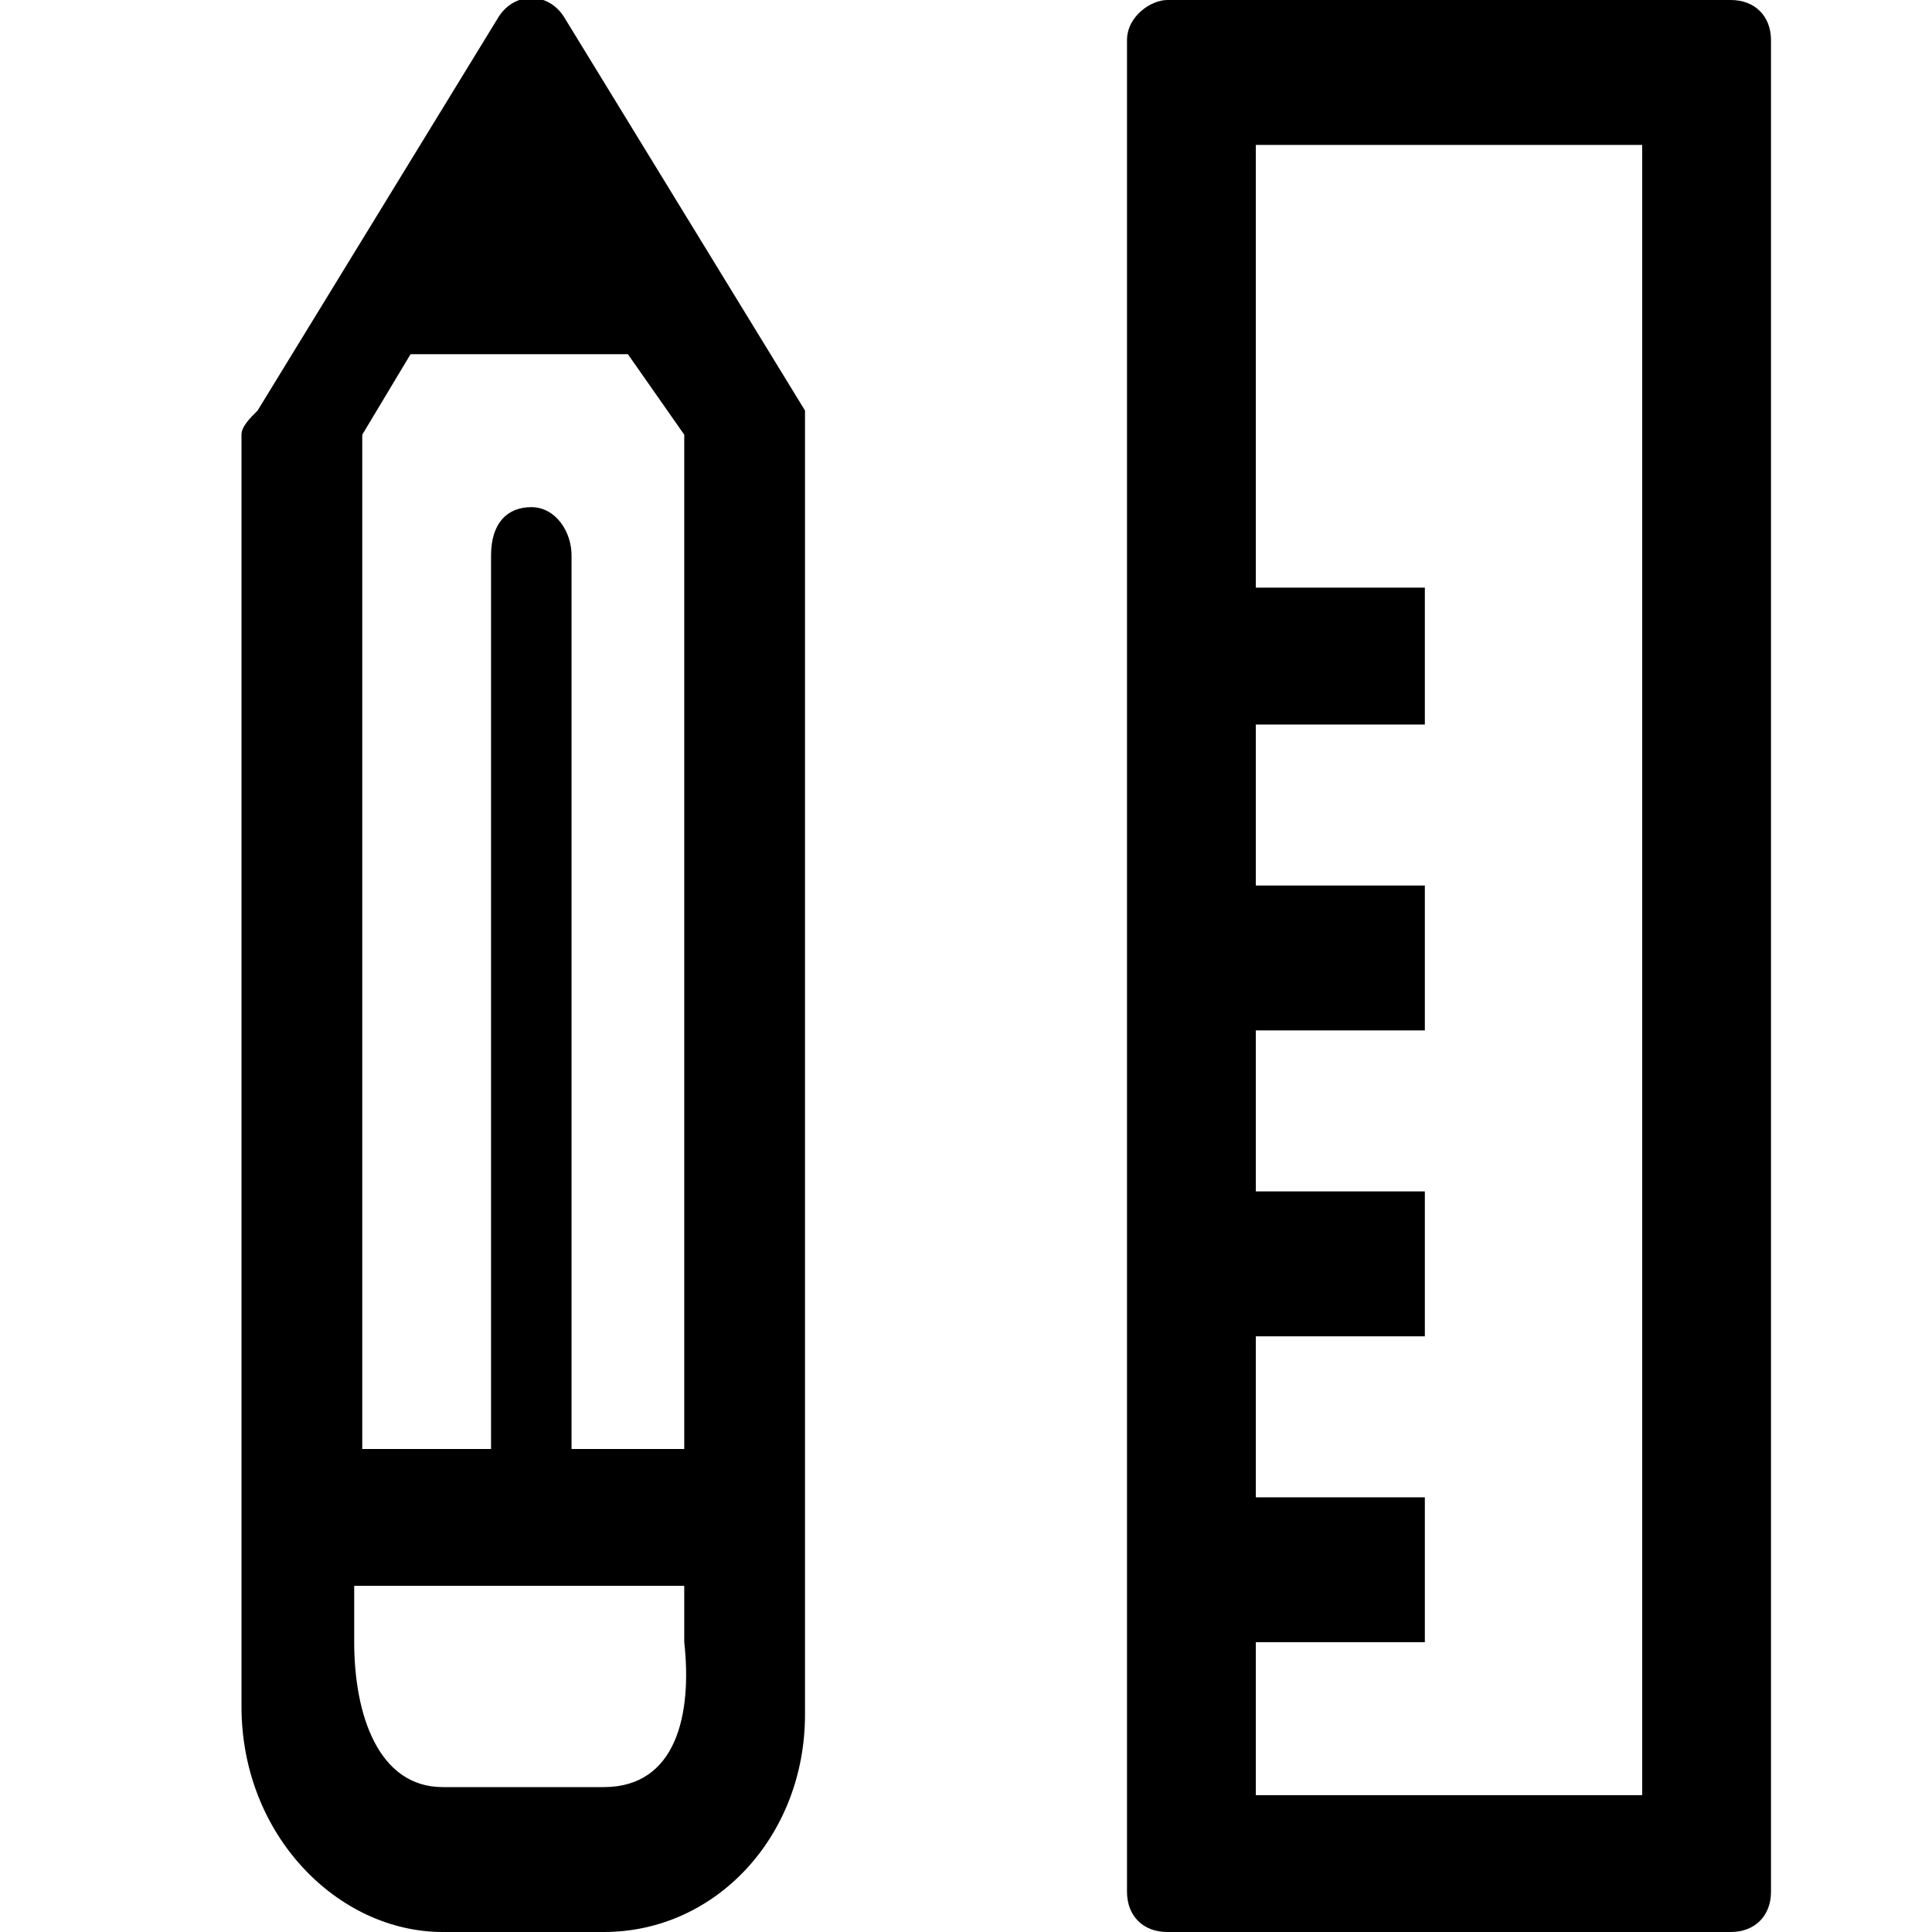 <svg version="1.1" viewBox="0 0 24 24" width="24" height="24">
  <path d="M10,5.1L7,0.2c-0.2-0.3-0.6-0.3-0.8,0l-3,4.9C3.1,5.2,3,5.3,3,5.4v15.8C3,22.8,4.2,24,5.5,24h2c1.4,0,2.5-1.2,2.5-2.7V5.4
	C10,5.3,10,5.2,10,5.1z M5.1,4.4h2.7l0.7,1V18H7.1V6.9c0-0.3-0.2-0.6-0.5-0.6S6.1,6.5,6.1,6.9V18H4.5V5.4L5.1,4.4z M7.5,22.2h-2
	c-0.8,0-1.1-0.9-1.1-1.8v-0.7h4.1v0.7C8.6,21.3,8.4,22.2,7.5,22.2z"/>
  <path d="M21.5,0h-7C14.3,0,14,0.2,14,0.5v23c0,0.3,0.2,0.5,0.5,0.5h7c0.3,0,0.5-0.2,0.5-0.5v-23C22,0.2,21.8,0,21.5,0z M20.4,22.3
	h-4.8v-1.9h2.1v-1.8h-2.1v-2h2.1v-1.8h-2.1v-2h2.1v-1.8h-2.1V9h2.1V7.3h-2.1V1.8h4.8V22.3z"/>
</svg>
